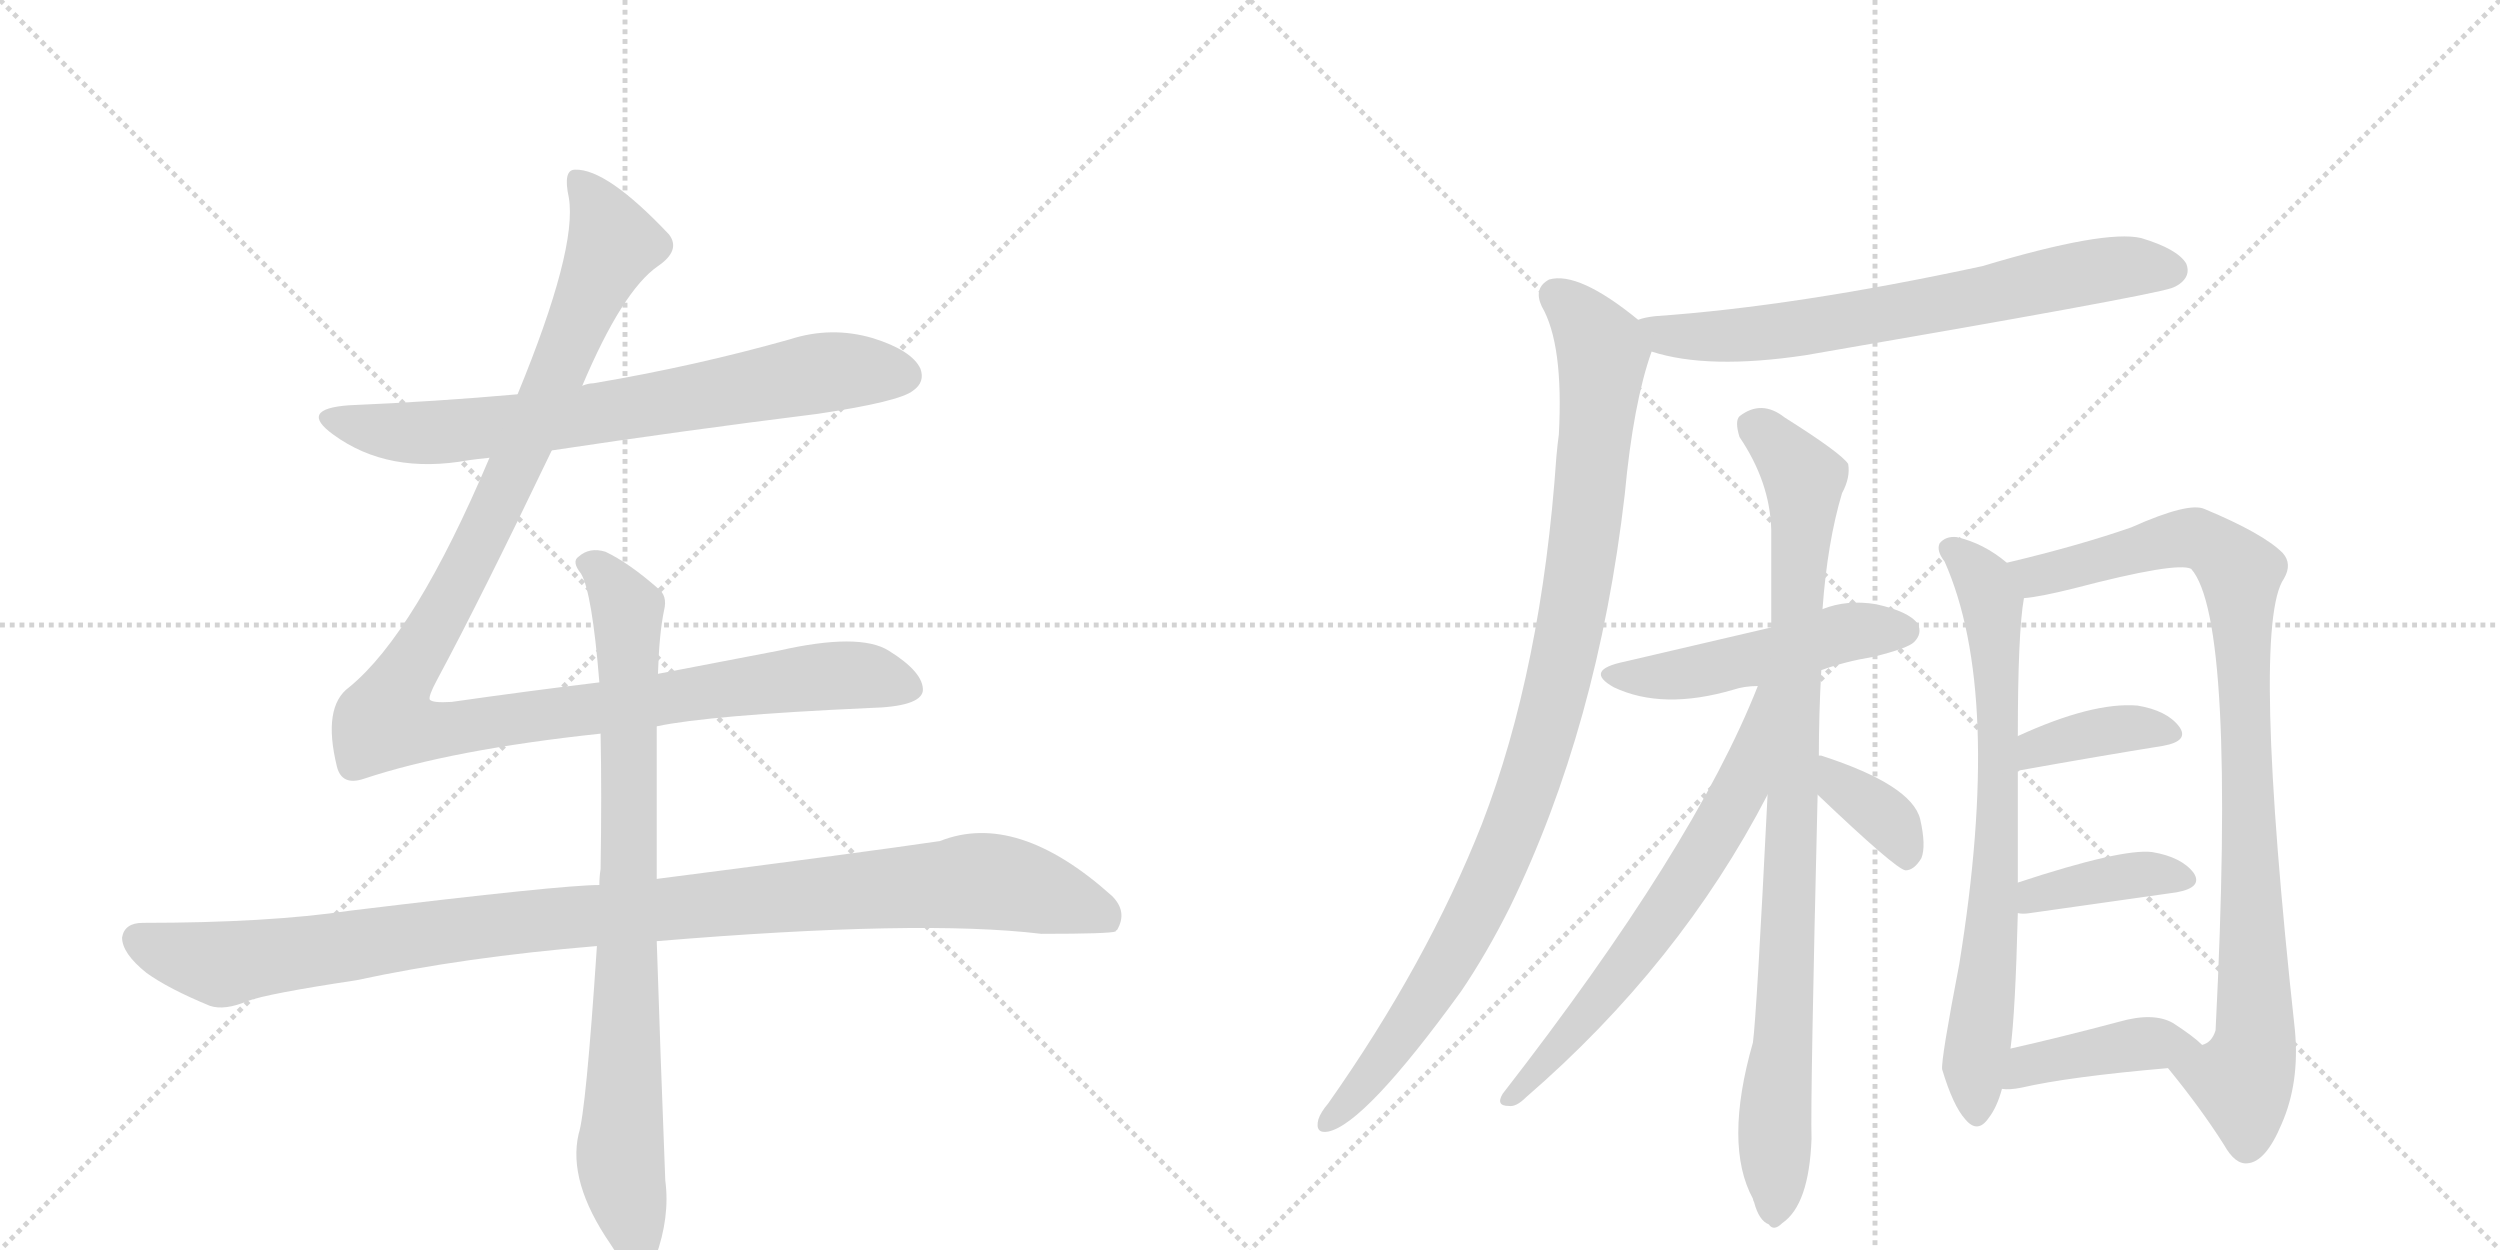 <svg version="1.1" viewBox="0 0 2048 1024" xmlns="http://www.w3.org/2000/svg">
  <g stroke="lightgray" stroke-dasharray="1,1" stroke-width="1" transform="scale(4, 4)">
    <line x1="0" y1="0" x2="256" y2="256"></line>
    <line x1="256" y1="0" x2="0" y2="256"></line>
    <line x1="128" y1="0" x2="128" y2="256"></line>
    <line x1="0" y1="128" x2="256" y2="128"></line>
    <line x1="256" y1="0" x2="512" y2="256"></line>
    <line x1="512" y1="0" x2="256" y2="256"></line>
    <line x1="384" y1="0" x2="384" y2="256"></line>
    <line x1="256" y1="128" x2="512" y2="128"></line>
  </g>
<g transform="scale(1, -1) translate(0, -850)">
   <style type="text/css">
    @keyframes keyframes0 {
      from {
       stroke: black;
       stroke-dashoffset: 726;
       stroke-width: 128;
       }
       70% {
       animation-timing-function: step-end;
       stroke: black;
       stroke-dashoffset: 0;
       stroke-width: 128;
       }
       to {
       stroke: black;
       stroke-width: 1024;
       }
       }
       #make-me-a-hanzi-animation-0 {
         animation: keyframes0 0.841s both;
         animation-delay: 0s;
         animation-timing-function: linear;
       }
    @keyframes keyframes1 {
      from {
       stroke: black;
       stroke-dashoffset: 1180;
       stroke-width: 128;
       }
       79% {
       animation-timing-function: step-end;
       stroke: black;
       stroke-dashoffset: 0;
       stroke-width: 128;
       }
       to {
       stroke: black;
       stroke-width: 1024;
       }
       }
       #make-me-a-hanzi-animation-1 {
         animation: keyframes1 1.21s both;
         animation-delay: 0.841s;
         animation-timing-function: linear;
       }
    @keyframes keyframes2 {
      from {
       stroke: black;
       stroke-dashoffset: 1069;
       stroke-width: 128;
       }
       78% {
       animation-timing-function: step-end;
       stroke: black;
       stroke-dashoffset: 0;
       stroke-width: 128;
       }
       to {
       stroke: black;
       stroke-width: 1024;
       }
       }
       #make-me-a-hanzi-animation-2 {
         animation: keyframes2 1.12s both;
         animation-delay: 2.051s;
         animation-timing-function: linear;
       }
    @keyframes keyframes3 {
      from {
       stroke: black;
       stroke-dashoffset: 837;
       stroke-width: 128;
       }
       73% {
       animation-timing-function: step-end;
       stroke: black;
       stroke-dashoffset: 0;
       stroke-width: 128;
       }
       to {
       stroke: black;
       stroke-width: 1024;
       }
       }
       #make-me-a-hanzi-animation-3 {
         animation: keyframes3 0.931s both;
         animation-delay: 3.171s;
         animation-timing-function: linear;
       }
    @keyframes keyframes4 {
      from {
       stroke: black;
       stroke-dashoffset: 692;
       stroke-width: 128;
       }
       69% {
       animation-timing-function: step-end;
       stroke: black;
       stroke-dashoffset: 0;
       stroke-width: 128;
       }
       to {
       stroke: black;
       stroke-width: 1024;
       }
       }
       #make-me-a-hanzi-animation-4 {
         animation: keyframes4 0.813s both;
         animation-delay: 4.102s;
         animation-timing-function: linear;
       }
    @keyframes keyframes5 {
      from {
       stroke: black;
       stroke-dashoffset: 999;
       stroke-width: 128;
       }
       76% {
       animation-timing-function: step-end;
       stroke: black;
       stroke-dashoffset: 0;
       stroke-width: 128;
       }
       to {
       stroke: black;
       stroke-width: 1024;
       }
       }
       #make-me-a-hanzi-animation-5 {
         animation: keyframes5 1.063s both;
         animation-delay: 4.915s;
         animation-timing-function: linear;
       }
    @keyframes keyframes6 {
      from {
       stroke: black;
       stroke-dashoffset: 497;
       stroke-width: 128;
       }
       62% {
       animation-timing-function: step-end;
       stroke: black;
       stroke-dashoffset: 0;
       stroke-width: 128;
       }
       to {
       stroke: black;
       stroke-width: 1024;
       }
       }
       #make-me-a-hanzi-animation-6 {
         animation: keyframes6 0.654s both;
         animation-delay: 5.978s;
         animation-timing-function: linear;
       }
    @keyframes keyframes7 {
      from {
       stroke: black;
       stroke-dashoffset: 915;
       stroke-width: 128;
       }
       75% {
       animation-timing-function: step-end;
       stroke: black;
       stroke-dashoffset: 0;
       stroke-width: 128;
       }
       to {
       stroke: black;
       stroke-width: 1024;
       }
       }
       #make-me-a-hanzi-animation-7 {
         animation: keyframes7 0.995s both;
         animation-delay: 6.633s;
         animation-timing-function: linear;
       }
    @keyframes keyframes8 {
      from {
       stroke: black;
       stroke-dashoffset: 650;
       stroke-width: 128;
       }
       68% {
       animation-timing-function: step-end;
       stroke: black;
       stroke-dashoffset: 0;
       stroke-width: 128;
       }
       to {
       stroke: black;
       stroke-width: 1024;
       }
       }
       #make-me-a-hanzi-animation-8 {
         animation: keyframes8 0.779s both;
         animation-delay: 7.627s;
         animation-timing-function: linear;
       }
    @keyframes keyframes9 {
      from {
       stroke: black;
       stroke-dashoffset: 369;
       stroke-width: 128;
       }
       55% {
       animation-timing-function: step-end;
       stroke: black;
       stroke-dashoffset: 0;
       stroke-width: 128;
       }
       to {
       stroke: black;
       stroke-width: 1024;
       }
       }
       #make-me-a-hanzi-animation-9 {
         animation: keyframes9 0.55s both;
         animation-delay: 8.406s;
         animation-timing-function: linear;
       }
    @keyframes keyframes10 {
      from {
       stroke: black;
       stroke-dashoffset: 731;
       stroke-width: 128;
       }
       70% {
       animation-timing-function: step-end;
       stroke: black;
       stroke-dashoffset: 0;
       stroke-width: 128;
       }
       to {
       stroke: black;
       stroke-width: 1024;
       }
       }
       #make-me-a-hanzi-animation-10 {
         animation: keyframes10 0.845s both;
         animation-delay: 8.957s;
         animation-timing-function: linear;
       }
    @keyframes keyframes11 {
      from {
       stroke: black;
       stroke-dashoffset: 925;
       stroke-width: 128;
       }
       75% {
       animation-timing-function: step-end;
       stroke: black;
       stroke-dashoffset: 0;
       stroke-width: 128;
       }
       to {
       stroke: black;
       stroke-width: 1024;
       }
       }
       #make-me-a-hanzi-animation-11 {
         animation: keyframes11 1.003s both;
         animation-delay: 9.802s;
         animation-timing-function: linear;
       }
    @keyframes keyframes12 {
      from {
       stroke: black;
       stroke-dashoffset: 379;
       stroke-width: 128;
       }
       55% {
       animation-timing-function: step-end;
       stroke: black;
       stroke-dashoffset: 0;
       stroke-width: 128;
       }
       to {
       stroke: black;
       stroke-width: 1024;
       }
       }
       #make-me-a-hanzi-animation-12 {
         animation: keyframes12 0.558s both;
         animation-delay: 10.804s;
         animation-timing-function: linear;
       }
    @keyframes keyframes13 {
      from {
       stroke: black;
       stroke-dashoffset: 391;
       stroke-width: 128;
       }
       56% {
       animation-timing-function: step-end;
       stroke: black;
       stroke-dashoffset: 0;
       stroke-width: 128;
       }
       to {
       stroke: black;
       stroke-width: 1024;
       }
       }
       #make-me-a-hanzi-animation-13 {
         animation: keyframes13 0.568s both;
         animation-delay: 11.363s;
         animation-timing-function: linear;
       }
    @keyframes keyframes14 {
      from {
       stroke: black;
       stroke-dashoffset: 416;
       stroke-width: 128;
       }
       58% {
       animation-timing-function: step-end;
       stroke: black;
       stroke-dashoffset: 0;
       stroke-width: 128;
       }
       to {
       stroke: black;
       stroke-width: 1024;
       }
       }
       #make-me-a-hanzi-animation-14 {
         animation: keyframes14 0.589s both;
         animation-delay: 11.931s;
         animation-timing-function: linear;
       }
</style>
<path d="M 452 481 Q 558 497 670 511 Q 737 521 748 530 Q 758 537 754 548 Q 747 563 715 573 Q 681 583 647 572 Q 569 550 486 536 Q 482 536 477 534 L 424 527 Q 357 521 286 518 Q 244 515 273 494 Q 318 461 384 473 Q 391 474 401 475 L 452 481 Z" fill="lightgray"></path> 
<path d="M 491 291 Q 433 284 370 275 Q 354 274 352 277 Q 351 280 358 293 Q 394 360 452 481 L 477 534 Q 510 612 539 632 Q 558 645 548 658 Q 497 712 471 711 Q 461 711 466 688 Q 473 646 424 527 L 401 475 Q 340 331 286 287 Q 264 271 276 222 Q 280 206 298 212 Q 370 236 492 249 L 538 255 Q 580 264 712 270 Q 754 271 756 284 Q 757 299 728 317 Q 704 332 638 317 L 539 298 L 491 291 Z" fill="lightgray"></path> 
<path d="M 491 125 Q 460 125 287 104 Q 220 94 117 94 Q 102 94 100 82 Q 100 69 120 53 Q 138 40 172 26 Q 184 22 203 30 Q 219 36 292 47 Q 380 66 489 75 L 538 79 Q 754 97 853 85 Q 910 85 914 87 Q 914 88 915 88 Q 924 103 911 116 Q 833 186 770 161 Q 709 152 538 130 L 491 125 Z" fill="lightgray"></path> 
<path d="M 539 298 Q 540 331 544 350 Q 547 362 539 368 Q 515 389 496 398 Q 483 402 474 394 Q 468 390 476 380 Q 485 365 491 291 L 492 249 Q 493 200 492 138 Q 491 132 491 125 L 489 75 Q 480 -61 474 -79 Q 465 -118 500 -169 Q 512 -188 520 -192 Q 532 -193 537 -180 Q 549 -147 545 -117 Q 541 -14 538 79 L 538 130 L 538 255 L 539 298 Z" fill="lightgray"></path> 
<path d="M 1353 562 Q 1399 547 1479 559 Q 1758 607 1779 614 Q 1782 615 1785 617 Q 1795 624 1791 634 Q 1784 646 1754 655 Q 1724 662 1624 632 Q 1471 599 1356 591 Q 1347 590 1342 588 C 1313 582 1324 570 1353 562 Z" fill="lightgray"></path> 
<path d="M 1342 588 Q 1293 628 1269 621 Q 1256 614 1263 599 Q 1281 568 1277 494 Q 1276 487 1275 476 Q 1263 302 1214 175 Q 1169 61 1088 -54 Q 1082 -61 1080 -67 Q 1077 -79 1088 -77 Q 1118 -71 1197 38 Q 1218 69 1237 107 Q 1309 255 1331 445 Q 1338 520 1353 562 C 1357 576 1357 576 1342 588 Z" fill="lightgray"></path> 
<path d="M 1492 301 Q 1511 308 1535 312 Q 1563 319 1568 324 Q 1575 331 1571 339 Q 1564 349 1537 355 Q 1513 359 1493 351 L 1451 336 L 1331 308 Q 1297 301 1322 287 Q 1362 268 1420 285 Q 1429 288 1440 288 L 1492 301 Z" fill="lightgray"></path> 
<path d="M 1490 231 Q 1490 265 1492 301 L 1493 351 Q 1497 406 1509 446 Q 1516 459 1514 470 Q 1508 479 1462 508 Q 1443 523 1425 509 Q 1421 505 1425 492 Q 1450 455 1451 416 L 1451 336 L 1448 199 Q 1439 18 1436 -4 Q 1412 -88 1436 -132 Q 1436 -133 1437 -135 Q 1441 -150 1449 -153 Q 1453 -159 1460 -152 Q 1482 -137 1484 -83 Q 1483 -50 1489 199 L 1490 231 Z" fill="lightgray"></path> 
<path d="M 1440 288 Q 1388 156 1231 -46 Q 1225 -56 1236 -56 Q 1242 -57 1250 -49 Q 1376 60 1448 199 C 1508 312 1451 316 1440 288 Z" fill="lightgray"></path> 
<path d="M 1489 199 Q 1553 138 1561 137 Q 1568 137 1574 147 Q 1578 157 1573 179 Q 1566 207 1492 231 L 1490 231 C 1460 236 1467 220 1489 199 Z" fill="lightgray"></path> 
<path d="M 1644 389 Q 1625 405 1603 410 Q 1594 411 1589 405 Q 1586 399 1593 390 Q 1641 282 1605 60 Q 1590 -18 1591 -26 Q 1600 -56 1610 -67 Q 1620 -79 1629 -66 Q 1636 -57 1640 -42 L 1647 -9 Q 1651 21 1653 102 L 1653 127 L 1653 218 L 1653 247 Q 1653 332 1658 360 C 1660 377 1660 377 1644 389 Z" fill="lightgray"></path> 
<path d="M 1776 -25 Q 1803 -58 1822 -88 Q 1831 -104 1841 -103 Q 1856 -102 1869 -71 Q 1884 -37 1880 6 Q 1844 337 1871 376 Q 1878 388 1870 397 Q 1854 413 1806 433 Q 1793 439 1746 418 Q 1703 403 1644 389 C 1615 382 1628 355 1658 360 Q 1671 361 1699 368 Q 1783 390 1795 384 Q 1832 342 1815 6 Q 1812 -4 1804 -6 C 1787 -31 1768 -14 1776 -25 Z" fill="lightgray"></path> 
<path d="M 1653 218 Q 1653 219 1655 219 Q 1722 231 1772 239 Q 1794 243 1785 255 Q 1775 268 1751 272 Q 1714 275 1653 247 C 1626 235 1625 209 1653 218 Z" fill="lightgray"></path> 
<path d="M 1653 102 Q 1657 101 1663 102 L 1783 119 Q 1805 123 1797 135 Q 1787 148 1763 152 Q 1738 155 1653 127 C 1624 118 1623 105 1653 102 Z" fill="lightgray"></path> 
<path d="M 1640 -42 Q 1646 -43 1656 -41 Q 1695 -32 1776 -25 C 1806 -22 1821 -21 1804 -6 Q 1797 1 1780 12 Q 1764 21 1736 13 Q 1687 0 1647 -9 C 1618 -16 1610 -40 1640 -42 Z" fill="lightgray"></path> 
      <clipPath id="make-me-a-hanzi-clip-0">
      <path d="M 452 481 Q 558 497 670 511 Q 737 521 748 530 Q 758 537 754 548 Q 747 563 715 573 Q 681 583 647 572 Q 569 550 486 536 Q 482 536 477 534 L 424 527 Q 357 521 286 518 Q 244 515 273 494 Q 318 461 384 473 Q 391 474 401 475 L 452 481 Z" fill="lightgray"></path>
      </clipPath>
      <path clip-path="url(#make-me-a-hanzi-clip-0)" d="M 276 508 L 346 495 L 471 508 L 681 546 L 741 542 " fill="none" id="make-me-a-hanzi-animation-0" stroke-dasharray="598 1196" stroke-linecap="round"></path>

      <clipPath id="make-me-a-hanzi-clip-1">
      <path d="M 491 291 Q 433 284 370 275 Q 354 274 352 277 Q 351 280 358 293 Q 394 360 452 481 L 477 534 Q 510 612 539 632 Q 558 645 548 658 Q 497 712 471 711 Q 461 711 466 688 Q 473 646 424 527 L 401 475 Q 340 331 286 287 Q 264 271 276 222 Q 280 206 298 212 Q 370 236 492 249 L 538 255 Q 580 264 712 270 Q 754 271 756 284 Q 757 299 728 317 Q 704 332 638 317 L 539 298 L 491 291 Z" fill="lightgray"></path>
      </clipPath>
      <path clip-path="url(#make-me-a-hanzi-clip-1)" d="M 474 701 L 494 672 L 501 647 L 414 449 L 325 285 L 318 258 L 364 252 L 672 296 L 707 297 L 745 287 " fill="none" id="make-me-a-hanzi-animation-1" stroke-dasharray="1052 2104" stroke-linecap="round"></path>

      <clipPath id="make-me-a-hanzi-clip-2">
      <path d="M 491 125 Q 460 125 287 104 Q 220 94 117 94 Q 102 94 100 82 Q 100 69 120 53 Q 138 40 172 26 Q 184 22 203 30 Q 219 36 292 47 Q 380 66 489 75 L 538 79 Q 754 97 853 85 Q 910 85 914 87 Q 914 88 915 88 Q 924 103 911 116 Q 833 186 770 161 Q 709 152 538 130 L 491 125 Z" fill="lightgray"></path>
      </clipPath>
      <path clip-path="url(#make-me-a-hanzi-clip-2)" d="M 113 80 L 181 60 L 372 89 L 796 128 L 872 113 L 901 102 L 911 91 " fill="none" id="make-me-a-hanzi-animation-2" stroke-dasharray="941 1882" stroke-linecap="round"></path>

      <clipPath id="make-me-a-hanzi-clip-3">
      <path d="M 539 298 Q 540 331 544 350 Q 547 362 539 368 Q 515 389 496 398 Q 483 402 474 394 Q 468 390 476 380 Q 485 365 491 291 L 492 249 Q 493 200 492 138 Q 491 132 491 125 L 489 75 Q 480 -61 474 -79 Q 465 -118 500 -169 Q 512 -188 520 -192 Q 532 -193 537 -180 Q 549 -147 545 -117 Q 541 -14 538 79 L 538 130 L 538 255 L 539 298 Z" fill="lightgray"></path>
      </clipPath>
      <path clip-path="url(#make-me-a-hanzi-clip-3)" d="M 483 388 L 514 350 L 516 138 L 508 -98 L 523 -180 " fill="none" id="make-me-a-hanzi-animation-3" stroke-dasharray="709 1418" stroke-linecap="round"></path>

      <clipPath id="make-me-a-hanzi-clip-4">
      <path d="M 1353 562 Q 1399 547 1479 559 Q 1758 607 1779 614 Q 1782 615 1785 617 Q 1795 624 1791 634 Q 1784 646 1754 655 Q 1724 662 1624 632 Q 1471 599 1356 591 Q 1347 590 1342 588 C 1313 582 1324 570 1353 562 Z" fill="lightgray"></path>
      </clipPath>
      <path clip-path="url(#make-me-a-hanzi-clip-4)" d="M 1350 584 L 1375 574 L 1431 575 L 1541 591 L 1722 629 L 1779 629 " fill="none" id="make-me-a-hanzi-animation-4" stroke-dasharray="564 1128" stroke-linecap="round"></path>

      <clipPath id="make-me-a-hanzi-clip-5">
      <path d="M 1342 588 Q 1293 628 1269 621 Q 1256 614 1263 599 Q 1281 568 1277 494 Q 1276 487 1275 476 Q 1263 302 1214 175 Q 1169 61 1088 -54 Q 1082 -61 1080 -67 Q 1077 -79 1088 -77 Q 1118 -71 1197 38 Q 1218 69 1237 107 Q 1309 255 1331 445 Q 1338 520 1353 562 C 1357 576 1357 576 1342 588 Z" fill="lightgray"></path>
      </clipPath>
      <path clip-path="url(#make-me-a-hanzi-clip-5)" d="M 1275 608 L 1294 591 L 1313 555 L 1298 406 L 1266 250 L 1237 164 L 1191 69 L 1148 1 L 1089 -68 " fill="none" id="make-me-a-hanzi-animation-5" stroke-dasharray="871 1742" stroke-linecap="round"></path>

      <clipPath id="make-me-a-hanzi-clip-6">
      <path d="M 1492 301 Q 1511 308 1535 312 Q 1563 319 1568 324 Q 1575 331 1571 339 Q 1564 349 1537 355 Q 1513 359 1493 351 L 1451 336 L 1331 308 Q 1297 301 1322 287 Q 1362 268 1420 285 Q 1429 288 1440 288 L 1492 301 Z" fill="lightgray"></path>
      </clipPath>
      <path clip-path="url(#make-me-a-hanzi-clip-6)" d="M 1324 299 L 1367 296 L 1516 333 L 1560 333 " fill="none" id="make-me-a-hanzi-animation-6" stroke-dasharray="369 738" stroke-linecap="round"></path>

      <clipPath id="make-me-a-hanzi-clip-7">
      <path d="M 1490 231 Q 1490 265 1492 301 L 1493 351 Q 1497 406 1509 446 Q 1516 459 1514 470 Q 1508 479 1462 508 Q 1443 523 1425 509 Q 1421 505 1425 492 Q 1450 455 1451 416 L 1451 336 L 1448 199 Q 1439 18 1436 -4 Q 1412 -88 1436 -132 Q 1436 -133 1437 -135 Q 1441 -150 1449 -153 Q 1453 -159 1460 -152 Q 1482 -137 1484 -83 Q 1483 -50 1489 199 L 1490 231 Z" fill="lightgray"></path>
      </clipPath>
      <path clip-path="url(#make-me-a-hanzi-clip-7)" d="M 1436 502 L 1470 469 L 1478 448 L 1453 -141 " fill="none" id="make-me-a-hanzi-animation-7" stroke-dasharray="787 1574" stroke-linecap="round"></path>

      <clipPath id="make-me-a-hanzi-clip-8">
      <path d="M 1440 288 Q 1388 156 1231 -46 Q 1225 -56 1236 -56 Q 1242 -57 1250 -49 Q 1376 60 1448 199 C 1508 312 1451 316 1440 288 Z" fill="lightgray"></path>
      </clipPath>
      <path clip-path="url(#make-me-a-hanzi-clip-8)" d="M 1447 283 L 1427 207 L 1395 149 L 1324 48 L 1241 -47 " fill="none" id="make-me-a-hanzi-animation-8" stroke-dasharray="522 1044" stroke-linecap="round"></path>

      <clipPath id="make-me-a-hanzi-clip-9">
      <path d="M 1489 199 Q 1553 138 1561 137 Q 1568 137 1574 147 Q 1578 157 1573 179 Q 1566 207 1492 231 L 1490 231 C 1460 236 1467 220 1489 199 Z" fill="lightgray"></path>
      </clipPath>
      <path clip-path="url(#make-me-a-hanzi-clip-9)" d="M 1491 226 L 1500 224 L 1509 204 L 1544 181 L 1562 145 " fill="none" id="make-me-a-hanzi-animation-9" stroke-dasharray="241 482" stroke-linecap="round"></path>

      <clipPath id="make-me-a-hanzi-clip-10">
      <path d="M 1644 389 Q 1625 405 1603 410 Q 1594 411 1589 405 Q 1586 399 1593 390 Q 1641 282 1605 60 Q 1590 -18 1591 -26 Q 1600 -56 1610 -67 Q 1620 -79 1629 -66 Q 1636 -57 1640 -42 L 1647 -9 Q 1651 21 1653 102 L 1653 127 L 1653 218 L 1653 247 Q 1653 332 1658 360 C 1660 377 1660 377 1644 389 Z" fill="lightgray"></path>
      </clipPath>
      <path clip-path="url(#make-me-a-hanzi-clip-10)" d="M 1599 400 L 1616 386 L 1629 364 L 1637 277 L 1635 135 L 1617 -27 L 1619 -62 " fill="none" id="make-me-a-hanzi-animation-10" stroke-dasharray="603 1206" stroke-linecap="round"></path>

      <clipPath id="make-me-a-hanzi-clip-11">
      <path d="M 1776 -25 Q 1803 -58 1822 -88 Q 1831 -104 1841 -103 Q 1856 -102 1869 -71 Q 1884 -37 1880 6 Q 1844 337 1871 376 Q 1878 388 1870 397 Q 1854 413 1806 433 Q 1793 439 1746 418 Q 1703 403 1644 389 C 1615 382 1628 355 1658 360 Q 1671 361 1699 368 Q 1783 390 1795 384 Q 1832 342 1815 6 Q 1812 -4 1804 -6 C 1787 -31 1768 -14 1776 -25 Z" fill="lightgray"></path>
      </clipPath>
      <path clip-path="url(#make-me-a-hanzi-clip-11)" d="M 1653 387 L 1668 378 L 1798 409 L 1835 381 L 1848 16 L 1848 -4 L 1837 -35 L 1841 -88 " fill="none" id="make-me-a-hanzi-animation-11" stroke-dasharray="797 1594" stroke-linecap="round"></path>

      <clipPath id="make-me-a-hanzi-clip-12">
      <path d="M 1653 218 Q 1653 219 1655 219 Q 1722 231 1772 239 Q 1794 243 1785 255 Q 1775 268 1751 272 Q 1714 275 1653 247 C 1626 235 1625 209 1653 218 Z" fill="lightgray"></path>
      </clipPath>
      <path clip-path="url(#make-me-a-hanzi-clip-12)" d="M 1662 227 L 1668 238 L 1712 249 L 1745 254 L 1776 249 " fill="none" id="make-me-a-hanzi-animation-12" stroke-dasharray="251 502" stroke-linecap="round"></path>

      <clipPath id="make-me-a-hanzi-clip-13">
      <path d="M 1653 102 Q 1657 101 1663 102 L 1783 119 Q 1805 123 1797 135 Q 1787 148 1763 152 Q 1738 155 1653 127 C 1624 118 1623 105 1653 102 Z" fill="lightgray"></path>
      </clipPath>
      <path clip-path="url(#make-me-a-hanzi-clip-13)" d="M 1658 108 L 1669 117 L 1720 129 L 1766 135 L 1787 129 " fill="none" id="make-me-a-hanzi-animation-13" stroke-dasharray="263 526" stroke-linecap="round"></path>

      <clipPath id="make-me-a-hanzi-clip-14">
      <path d="M 1640 -42 Q 1646 -43 1656 -41 Q 1695 -32 1776 -25 C 1806 -22 1821 -21 1804 -6 Q 1797 1 1780 12 Q 1764 21 1736 13 Q 1687 0 1647 -9 C 1618 -16 1610 -40 1640 -42 Z" fill="lightgray"></path>
      </clipPath>
      <path clip-path="url(#make-me-a-hanzi-clip-14)" d="M 1644 -37 L 1661 -23 L 1686 -17 L 1749 -6 L 1797 -5 " fill="none" id="make-me-a-hanzi-animation-14" stroke-dasharray="288 576" stroke-linecap="round"></path>

</g>
</svg>
